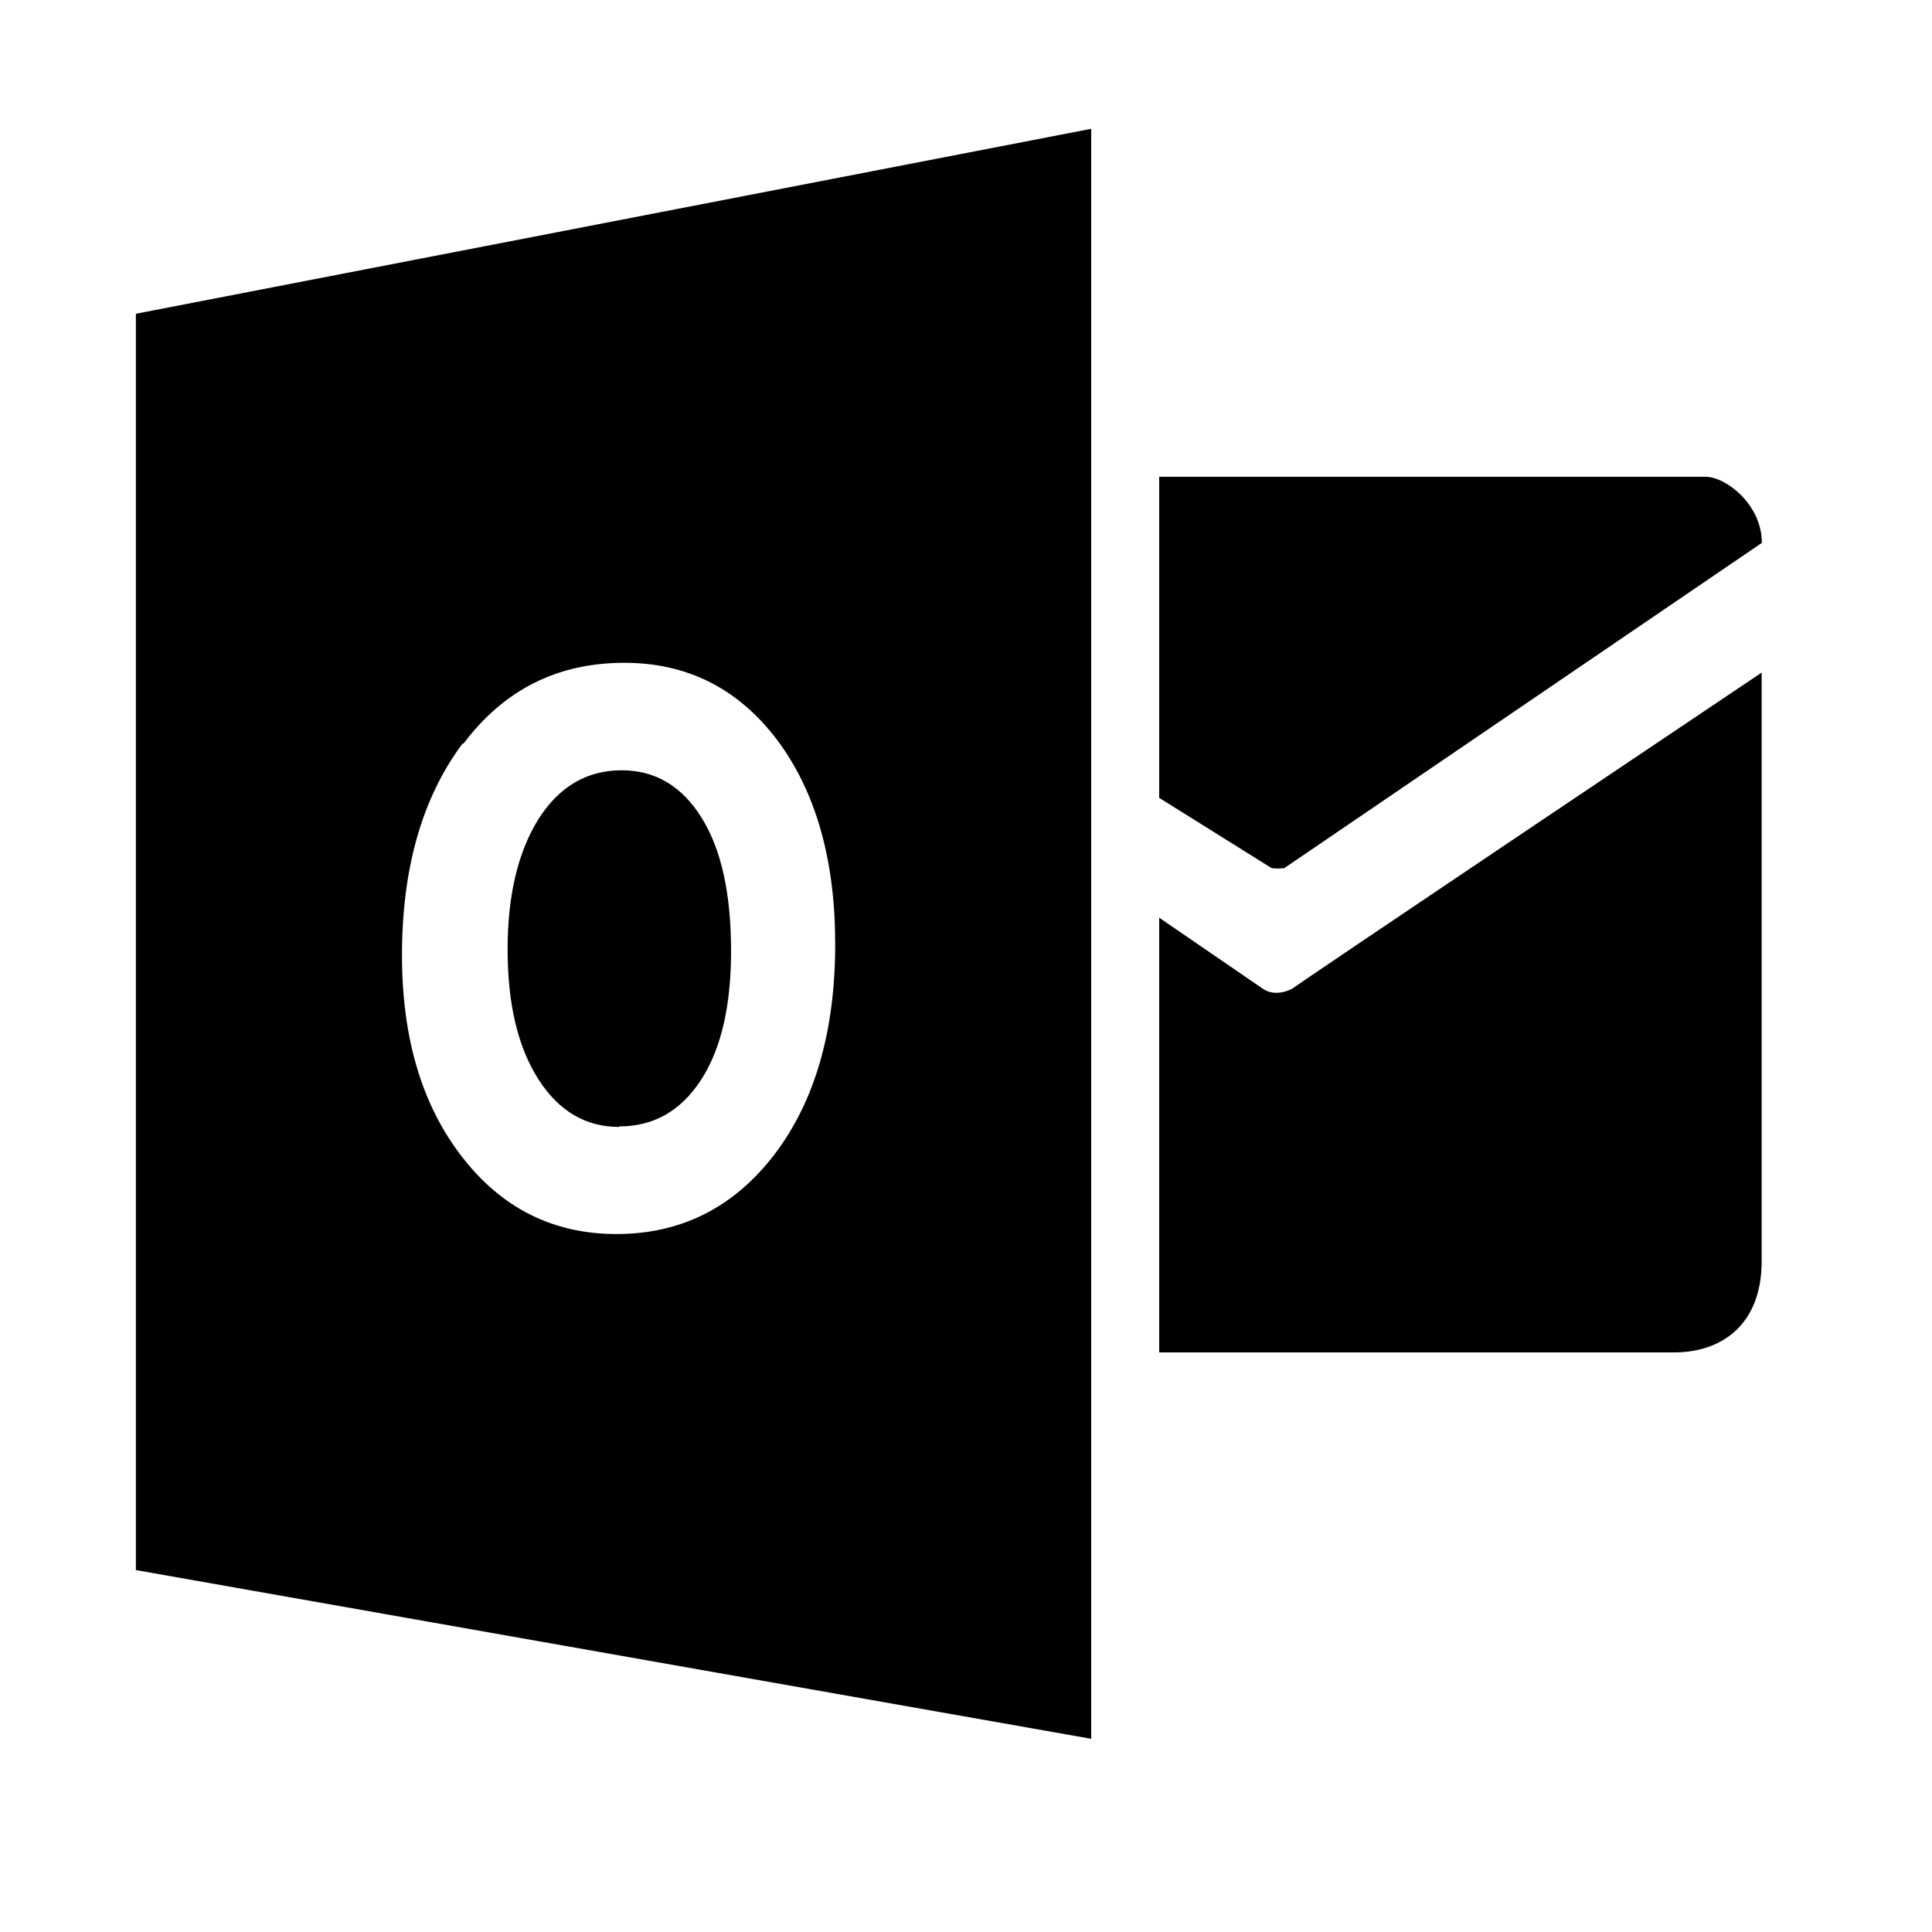 <?xml version="1.0" encoding="UTF-8" standalone="no"?>
<!-- Created with Inkscape (http://www.inkscape.org/) -->

<svg
   xmlns:dc="http://purl.org/dc/elements/1.1/"
   xmlns:cc="http://creativecommons.org/ns#"
   xmlns:rdf="http://www.w3.org/1999/02/22-rdf-syntax-ns#"
   xmlns:svg="http://www.w3.org/2000/svg"
   xmlns="http://www.w3.org/2000/svg"
   xmlns:inkscape="http://www.inkscape.org/namespaces/inkscape"
   version="1.1"
   width="30"
   height="30"
   viewBox="0 0 30 30"
   id="svg2">
  <defs
     id="defs8" />
  <path
     d="M 19.934,13.486 27.358,8.43 c 0,-0.598 -0.56,-1.027 -0.875,-1.027 H 18 v 4.986 l 1.744,1.09 c 0.044,0.01 0.147,0.01 0.19,0 z M 19.592,15.341 18,14.25 V 21 h 8 c 0.72,0 1.355,-0.418 1.355,-1.416 v -9.14 c 0,0 -7.54,5.06 -7.27,4.897 0,0 -0.27,0.17 -0.493,0 z m -9.978,2.15 c 0.534,0 0.957,-0.24 1.27,-0.72 0.313,-0.48 0.468,-1.15 0.468,-2 0,-0.89 -0.15,-1.58 -0.456,-2.07 -0.303,-0.49 -0.717,-0.74 -1.243,-0.74 -0.543,0 -0.974,0.256 -1.293,0.76 -0.318,0.51 -0.478,1.186 -0.478,2.02 0,0.85 0.16,1.52 0.478,2.018 0.32,0.498 0.738,0.74 1.254,0.74 z M 2.11,24.38 16.944,27 V 2 L 2.11,4.872 v 19.5 z M 7.195,11.55 c 0.63,-0.84 1.462,-1.258 2.5,-1.258 0.978,0 1.77,0.4 2.374,1.2 0.6,0.803 0.9,1.86 0.9,3.17 0,1.35 -0.317,2.44 -0.94,3.26 -0.63,0.825 -1.45,1.24 -2.457,1.24 -0.983,0 -1.784,-0.403 -2.4,-1.202 -0.62,-0.8 -0.93,-1.842 -0.93,-3.126 0,-1.352 0.314,-2.45 0.942,-3.29 z"
     inkscape:connector-curvature="0"
     id="path4" />
</svg>
